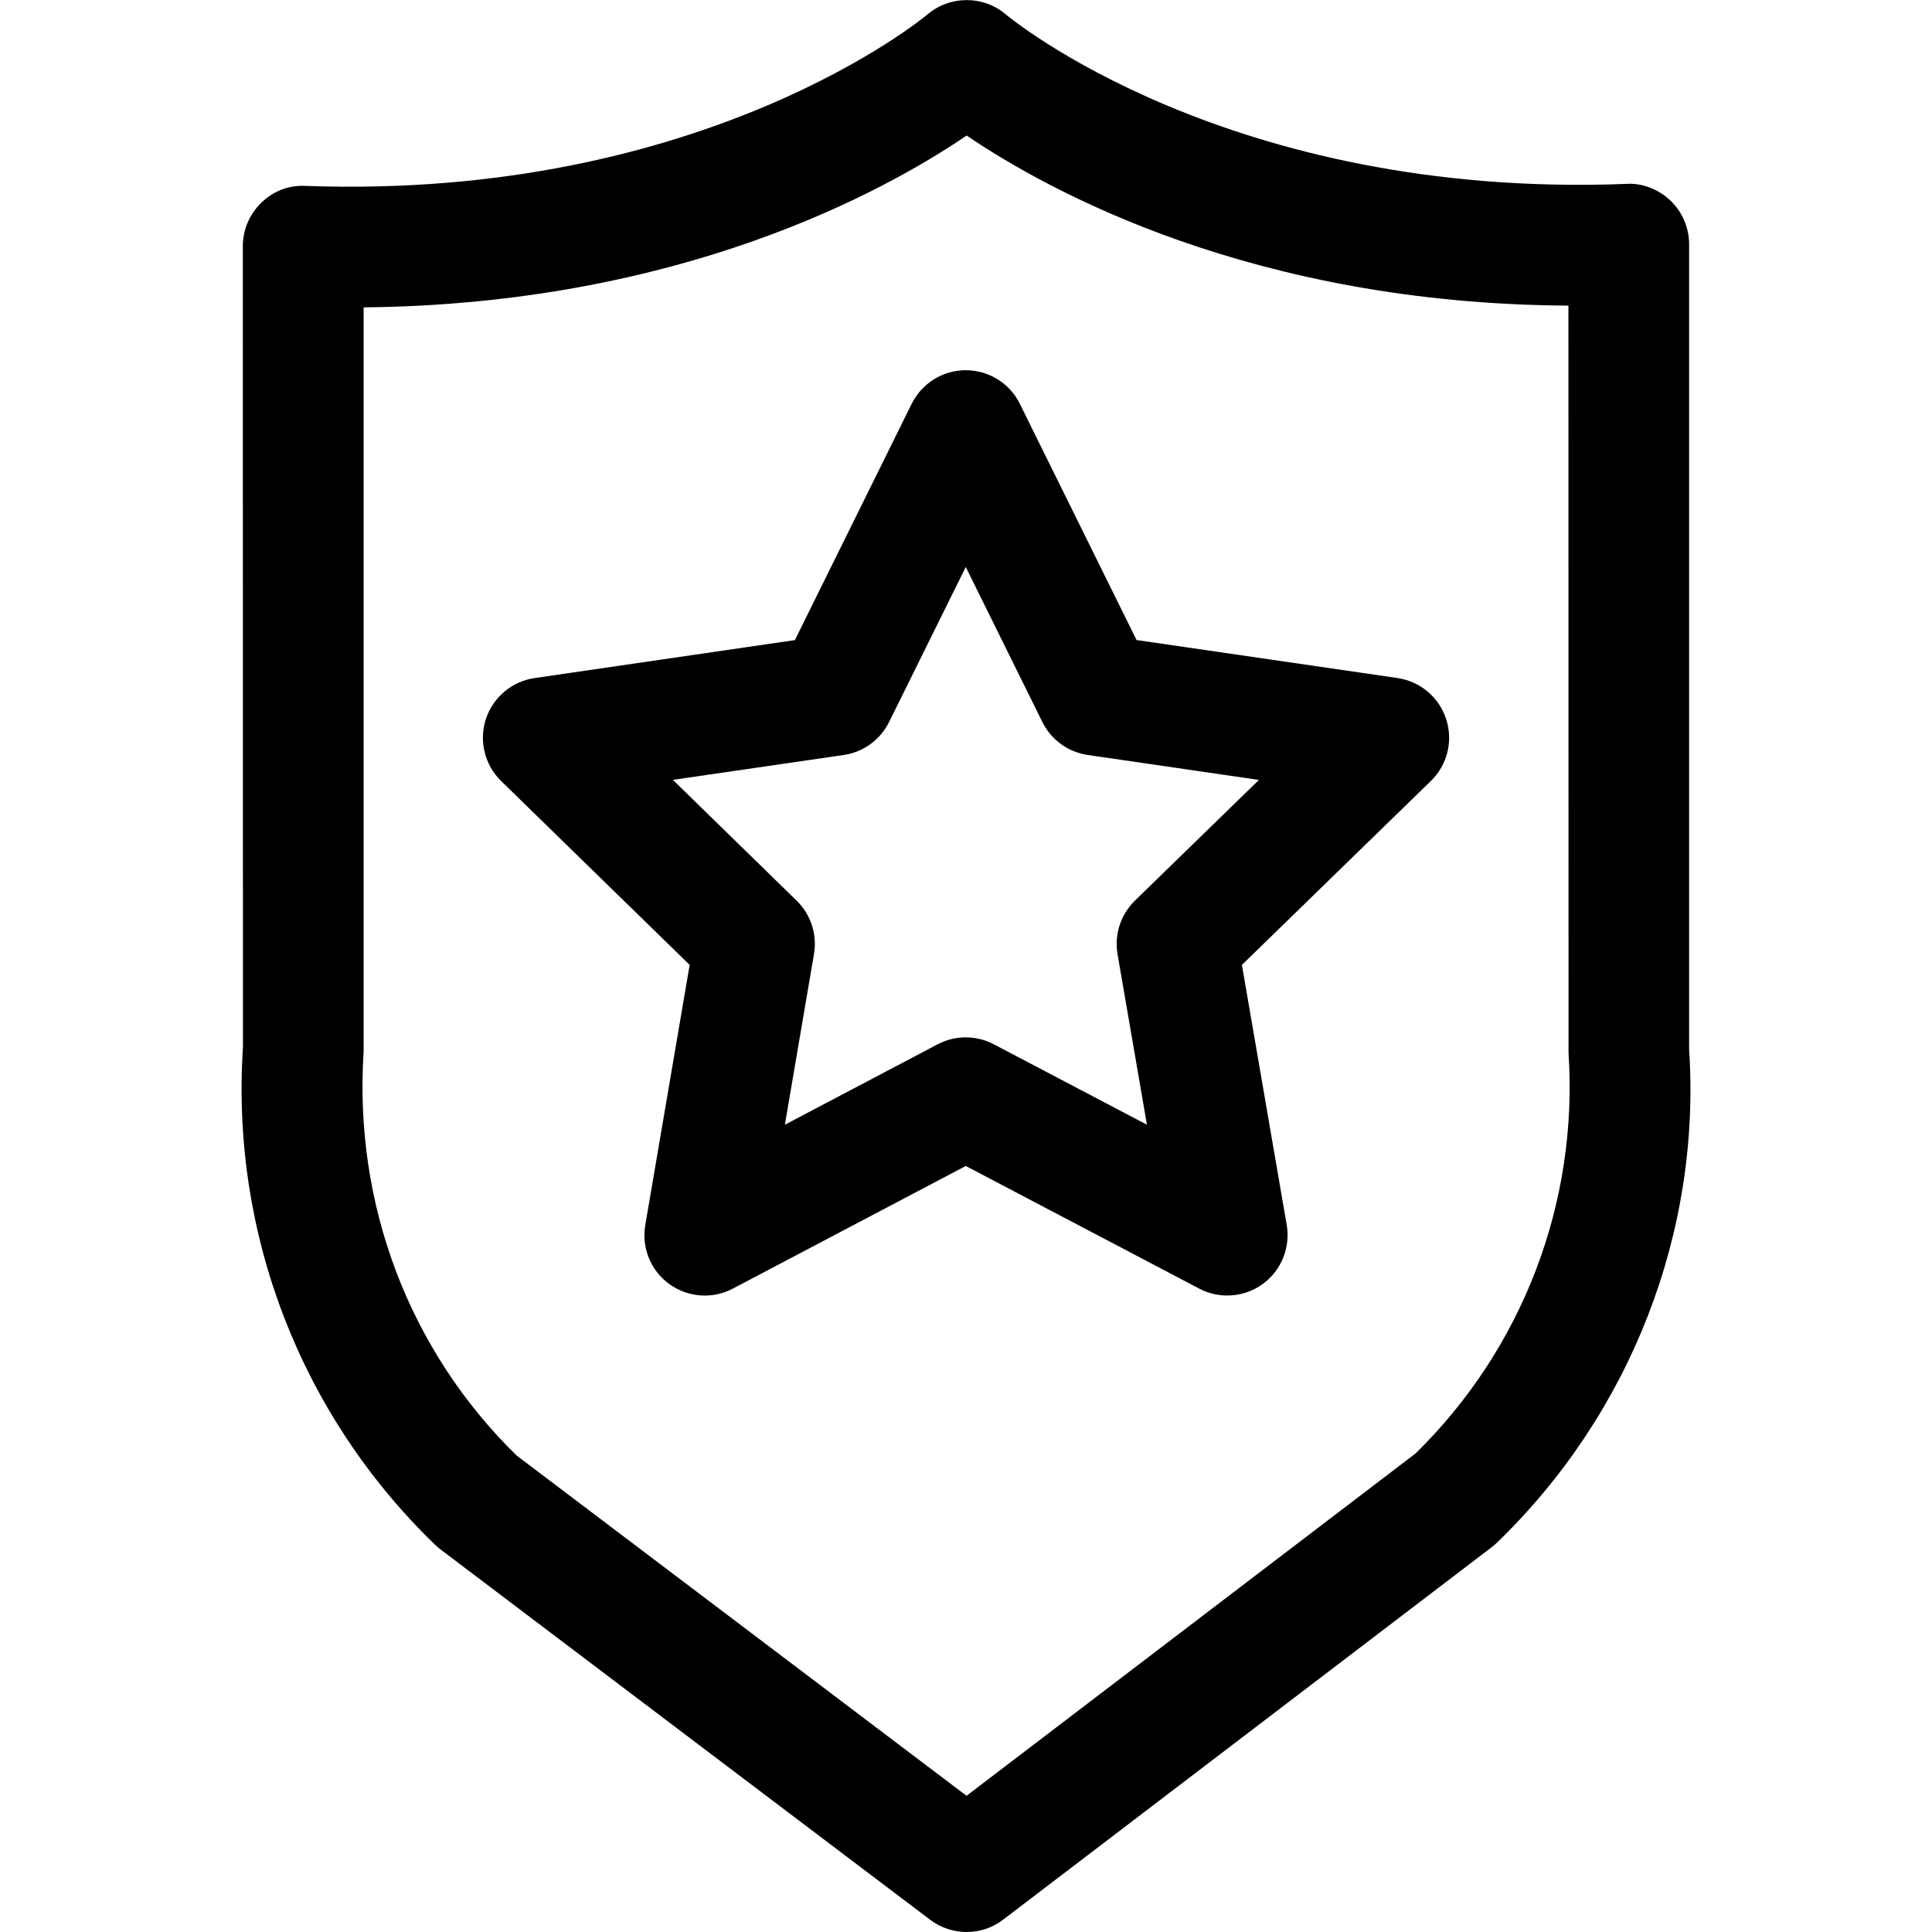 <svg xmlns="http://www.w3.org/2000/svg" viewBox="0 0 32 32"><!--! Font Icona - https://fonticona.com | License - https://fonticona.com/license | Copyright 2022 FontIcona.com --><path d="M20.327,21.458c-0.159,0-0.319-0.038-0.465-0.115l-3.866-2.031l-3.857,2.031c-0.337,0.179-0.744,0.148-1.053-0.075s-0.463-0.603-0.398-0.978l0.735-4.308L8.3,12.936c-0.272-0.266-0.37-0.663-0.253-1.024c0.118-0.362,0.431-0.626,0.807-0.681l4.312-0.629L15.1,6.689c0.169-0.341,0.516-0.557,0.896-0.557l0,0c0.381,0,0.729,0.216,0.896,0.557l1.933,3.912l4.32,0.629c0.377,0.055,0.69,0.318,0.808,0.681s0.02,0.76-0.254,1.025l-3.129,3.046l0.742,4.306c0.064,0.375-0.089,0.755-0.397,0.979C20.741,21.394,20.534,21.458,20.327,21.458z M15.996,17.182c0.16,0,0.319,0.038,0.465,0.115l2.536,1.332l-0.487-2.825c-0.056-0.325,0.052-0.656,0.288-0.887l2.054-1.999l-2.834-0.413c-0.326-0.047-0.607-0.251-0.753-0.546l-1.269-2.568l-1.27,2.568c-0.146,0.295-0.427,0.499-0.752,0.546l-2.829,0.412l2.05,2.001c0.235,0.229,0.343,0.561,0.287,0.884L13,18.629l2.53-1.332C15.676,17.22,15.836,17.182,15.996,17.182z"/><path d="M16.011,32c-0.212,0-0.425-0.067-0.604-0.202l-8.11-6.134c-0.032-0.024-0.062-0.051-0.092-0.079c-2.224-2.149-3.383-5.153-3.181-8.239L4.022,4.078c0-0.271,0.11-0.531,0.306-0.72c0.195-0.188,0.442-0.293,0.73-0.279c6.607,0.241,10.265-2.807,10.3-2.837c0.375-0.32,0.933-0.322,1.308,0.002c0.033,0.028,3.667,3.057,10.271,2.802c0.254-0.02,0.536,0.089,0.732,0.277c0.196,0.189,0.308,0.449,0.308,0.722v13.333c0.2,3.021-0.959,6.024-3.183,8.174c-0.028,0.027-0.058,0.053-0.089,0.076l-8.089,6.167C16.438,31.932,16.225,32,16.011,32z M8.554,24.106l7.455,5.638l7.437-5.67c1.773-1.738,2.697-4.151,2.534-6.631L25.978,5.062c-5.228-0.029-8.617-1.901-9.967-2.817c-1.349,0.917-4.744,2.795-9.988,2.846v12.32C5.857,19.955,6.78,22.368,8.554,24.106z"/></svg>